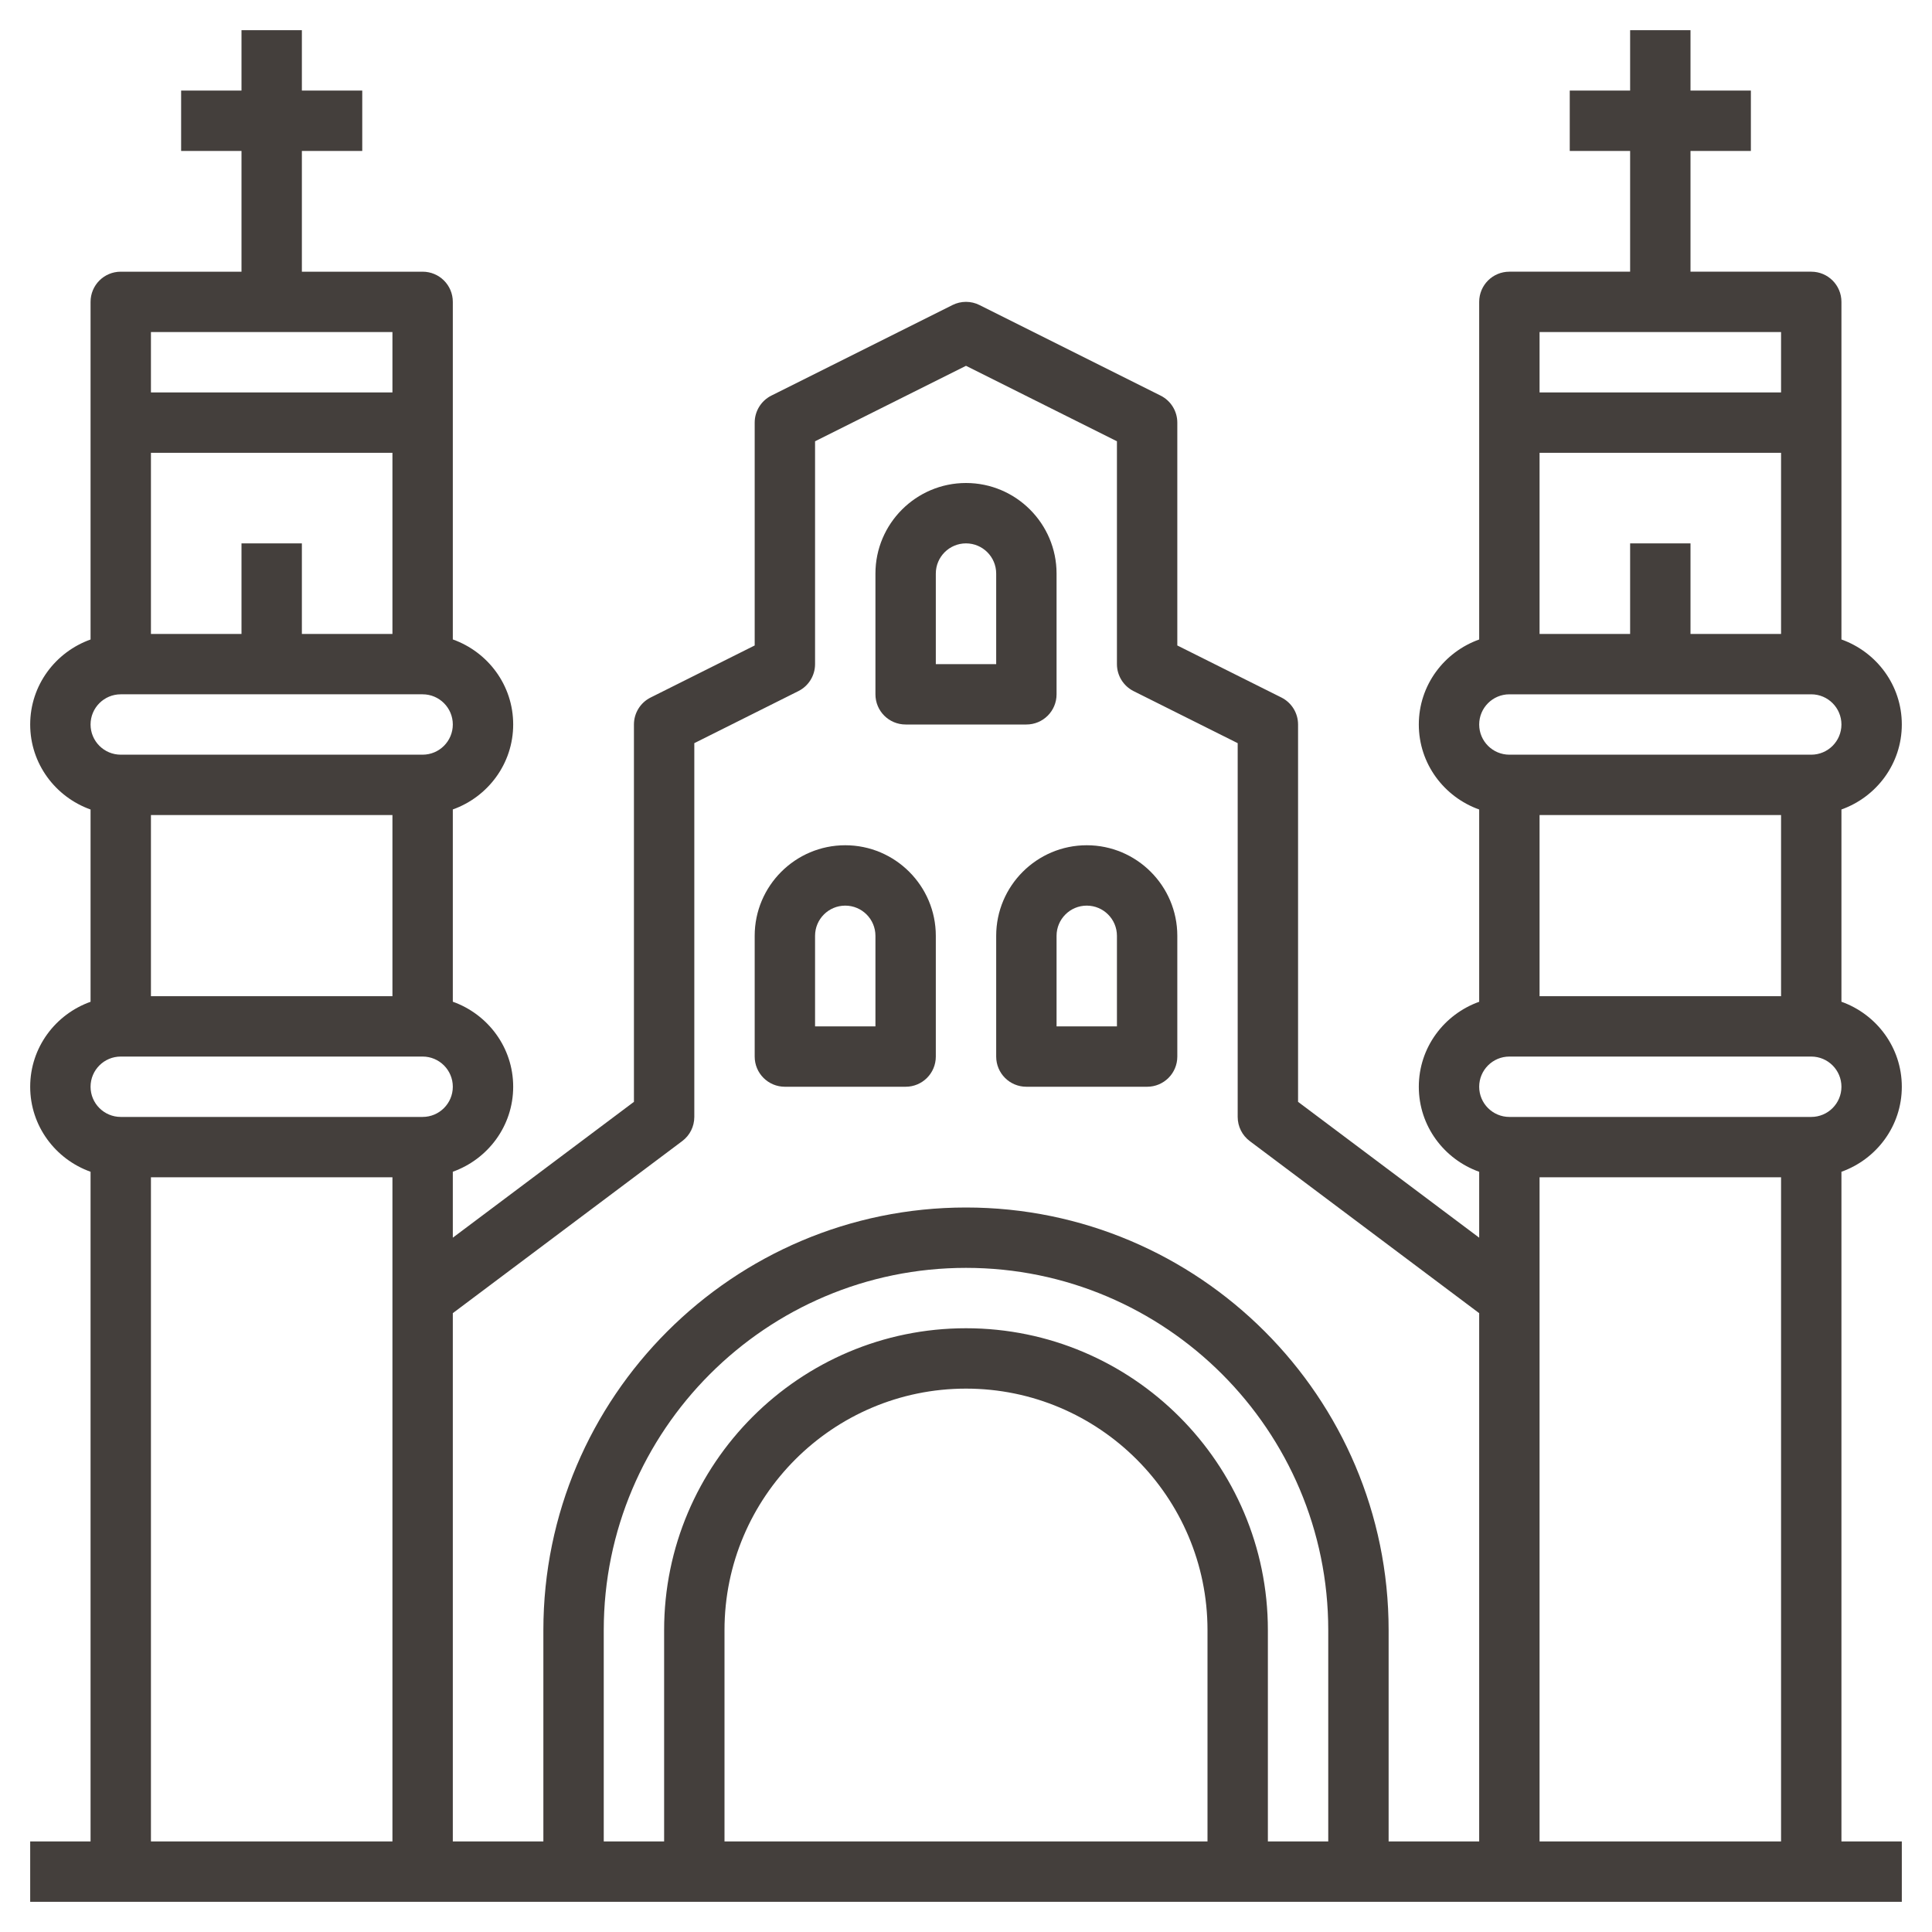 <?xml version="1.0" encoding="UTF-8"?>
<svg width="512pt" height="512pt" version="1.1" viewBox="0 0 512 512" xmlns="http://www.w3.org/2000/svg">
 <g fill="#443f3c">
  <path d="m504 288c0-10.414-6.711-19.215-16-22.527v-50.953c9.289-3.312 16-12.113 16-22.527 0-10.414-6.711-19.215-16-22.527v-89.465c0-4.426-3.574-8-8-8h-32v-32h16v-16h-16v-16h-16v16h-16v16h16v32h-32c-4.426 0-8 3.574-8 8v89.473c-9.289 3.312-16 12.113-16 22.527s6.711 19.215 16 22.527v50.953c-9.289 3.312-16 12.113-16 22.527 0 10.414 6.711 19.215 16 22.527v17.465l-48-36v-100c0-3.031-1.711-5.801-4.426-7.16l-27.574-13.785v-59.055c0-3.031-1.711-5.801-4.426-7.16l-48-24c-2.246-1.129-4.902-1.129-7.16 0l-48 24c-2.703 1.359-4.414 4.129-4.414 7.16v59.055l-27.574 13.793c-2.715 1.352-4.426 4.121-4.426 7.152v100l-48 36v-17.48c9.289-3.312 16-12.113 16-22.527 0-10.414-6.711-19.215-16-22.527v-50.953c9.289-3.312 16-12.113 16-22.527s-6.711-19.215-16-22.527v-89.457c0-4.426-3.574-8-8-8h-32v-32h16v-16h-16v-16h-16v16h-16v16h16v32h-32c-4.426 0-8 3.574-8 8v89.473c-9.289 3.312-16 12.113-16 22.527s6.711 19.215 16 22.527v50.953c-9.289 3.305-16 12.105-16 22.52s6.711 19.215 16 22.527v177.47h-16v16h496v-16h-16v-177.47c9.289-3.312 16-12.113 16-22.527zm-32-72v48h-64v-48zm-40-72v24h-24v-48h64v48h-24v-24zm40-56v16h-64v-16zm-72 96h80c4.414 0 8 3.586 8 8s-3.586 8-8 8h-80c-4.414 0-8-3.586-8-8s3.586-8 8-8zm0 96h80c4.414 0 8 3.586 8 8s-3.586 8-8 8h-80c-4.414 0-8-3.586-8-8s3.586-8 8-8zm-219.2 22.398c2.016-1.504 3.199-3.879 3.199-6.398v-99.055l27.574-13.793c2.715-1.352 4.426-4.121 4.426-7.152v-59.055l40-20 40 20v59.055c0 3.031 1.711 5.801 4.426 7.16l27.574 13.785v99.055c0 2.512 1.184 4.887 3.199 6.398l60.801 45.602v140h-24v-56c0-61.762-50.238-112-112-112s-112 50.238-112 112v56h-24v-140zm139.2 185.6h-128v-56c0-35.289 28.711-64 64-64s64 28.711 64 64zm-64-136c-44.113 0-80 35.887-80 80v56h-16v-56c0-52.938 43.062-96 96-96s96 43.062 96 96v56h-16v-56c0-44.113-35.887-80-80-80zm-152-136v48h-64v-48zm-40-72v24h-24v-48h64v48h-24v-24zm40-56v16h-64v-16zm-72 96h80c4.414 0 8 3.586 8 8s-3.586 8-8 8h-80c-4.414 0-8-3.586-8-8s3.586-8 8-8zm0 96h80c4.414 0 8 3.586 8 8s-3.586 8-8 8h-80c-4.414 0-8-3.586-8-8s3.586-8 8-8zm8 32h64v176h-64zm368 176v-176h64v176z"/>
  <path d="m240 192h32c4.426 0 8-3.574 8-8v-32c0-13.23-10.77-24-24-24s-24 10.77-24 24v32c0 4.426 3.574 8 8 8zm8-40c0-4.414 3.586-8 8-8s8 3.586 8 8v24h-16z"/>
  <path d="m208 288h32c4.426 0 8-3.574 8-8v-32c0-13.23-10.77-24-24-24s-24 10.77-24 24v32c0 4.426 3.574 8 8 8zm8-40c0-4.414 3.586-8 8-8s8 3.586 8 8v24h-16z"/>
  <path d="m264 248v32c0 4.426 3.574 8 8 8h32c4.426 0 8-3.574 8-8v-32c0-13.23-10.77-24-24-24s-24 10.77-24 24zm16 0c0-4.414 3.586-8 8-8s8 3.586 8 8v24h-16z"/>
 </g>
</svg>
